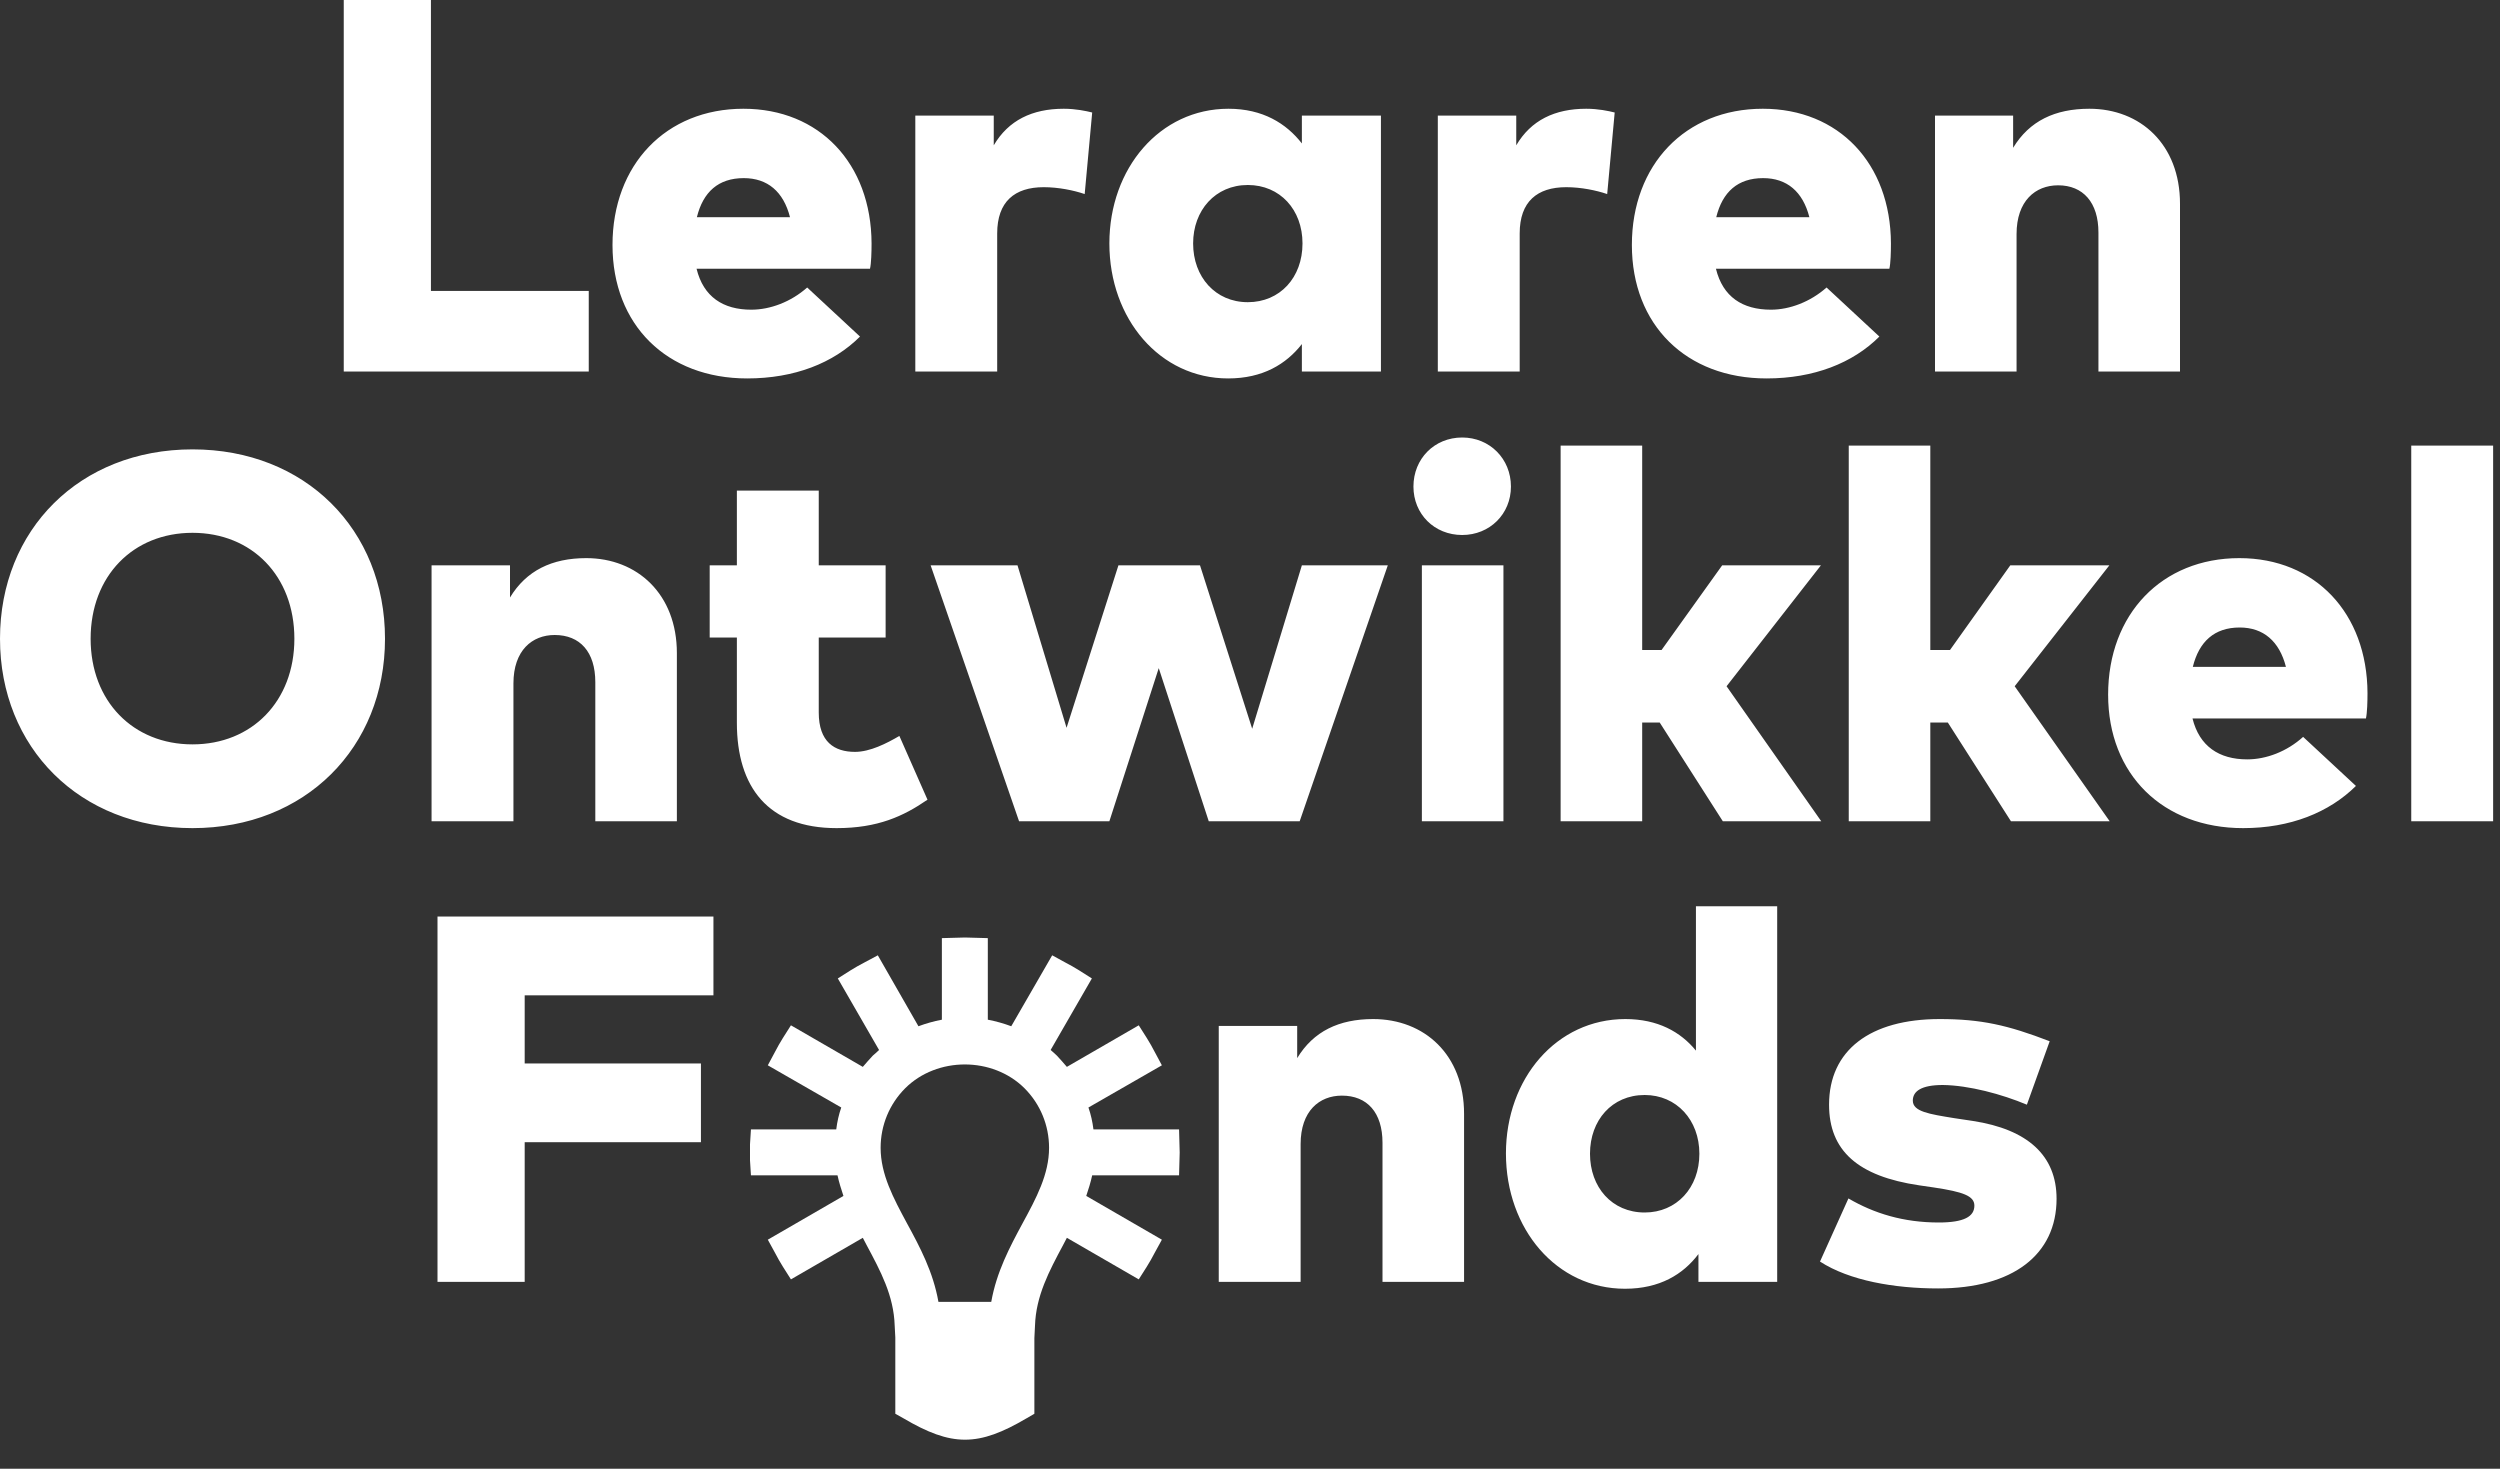 <svg id="SvgjsSvg1067" xmlns="http://www.w3.org/2000/svg" version="1.1" xmlns:xlink="http://www.w3.org/1999/xlink" xmlns:svgjs="http://svgjs.com/svgjs" width="80" height="47" viewBox="0 0 80 47"><rect x="0" y="0" width="80" height="47" fill="#333333" stroke="none"/><title>Fill 1</title><desc>Created with Avocode.</desc><defs id="SvgjsDefs1068"></defs><path id="SvgjsPath1069" d="M221 389.44C221 392.92 223.55 395.5 227.16 395.5C230.77 395.5 233.32 392.92 233.32 389.44C233.32 385.95 230.77 383.38 227.16 383.38C223.55 383.38 221 385.95 221 389.44ZM259.4 387.09L256.79 387.09L255.13 392.29L253.56 387.09L250.78 387.09L253.61 395.28L256.5 395.28L258.08 390.38L259.68 395.28L262.59 395.28L265.41 387.09L262.66 387.09L261.07 392.32ZM282.77 383.26L280.16 383.26L280.16 395.28L282.77 395.28L282.77 392.12L283.33 392.12L285.35 395.28L288.51 395.28L285.47 390.96L288.5 387.09L285.33 387.09L283.4 389.8L282.77 389.8ZM273.55 383.26L270.94 383.26L270.94 395.28L273.55 395.28L273.55 392.12L274.11 392.12L276.13 395.28L279.28 395.28L276.25 390.96L279.27 387.09L276.11 387.09L274.17 389.8L273.55 389.8ZM249.34 387.09L247.2 387.09L247.2 384.7L244.58 384.7L244.58 387.09L243.71 387.09L243.71 389.4L244.58 389.4L244.58 392.13C244.58 394.19 245.58 395.5 247.77 395.5C249.09 395.5 249.91 395.12 250.68 394.59L249.78 392.55C249.37 392.79 248.84 393.06 248.36 393.06C247.7 393.06 247.2 392.74 247.2 391.8L247.2 389.4L249.34 389.4ZM288.46 391.23C288.46 393.78 290.21 395.5 292.78 395.5C294.29 395.5 295.53 395 296.39 394.15L294.7 392.58C294.18 393.05 293.52 393.3 292.91 393.3C292.01 393.3 291.38 392.88 291.16 391.99L296.71 391.99C296.75 391.81 296.76 391.45 296.76 391.18C296.75 388.62 295.09 386.86 292.66 386.86C290.18 386.86 288.46 388.65 288.46 391.23ZM237.32 388.12L237.32 387.09L234.81 387.09L234.81 395.28L237.43 395.28L237.43 390.87C237.43 389.81 238.03 389.32 238.75 389.32C239.56 389.32 240.05 389.86 240.05 390.83L240.05 395.28L242.66 395.28L242.66 389.9C242.66 388.01 241.39 386.86 239.76 386.86C238.66 386.86 237.84 387.26 237.32 388.12ZM230.42 389.44C230.42 391.44 229.06 392.82 227.16 392.82C225.26 392.82 223.9 391.44 223.9 389.44C223.9 387.43 225.26 386.05 227.16 386.05C229.06 386.05 230.42 387.43 230.42 389.44ZM266.5 395.28L269.11 395.28L269.11 387.09L266.5 387.09ZM266.23 384.57C266.23 385.45 266.9 386.12 267.79 386.12C268.67 386.12 269.35 385.45 269.35 384.57C269.35 383.68 268.67 383 267.79 383C266.9 383 266.23 383.68 266.23 384.57ZM294.15 390.34L291.17 390.34C291.37 389.53 291.86 389.08 292.67 389.08C293.43 389.08 293.94 389.52 294.15 390.34ZM298.16 383.26L300.78 383.26L300.78 395.28L298.16 395.28Z " fill="#ffffff" fill-opacity="1" transform="matrix(1,0,0,1,-221,-369)"></path><path id="SvgjsPath1070" d="M239.84 378.31L234.79 378.31L234.79 369L232 369L232 380.89L239.84 380.89ZM265.19 372.7L262.66 372.7L262.66 373.59C262.16 372.95 261.41 372.48 260.31 372.48C258.12 372.48 256.5 374.38 256.5 376.79C256.5 379.21 258.12 381.11 260.3 381.11C261.41 381.11 262.16 380.65 262.66 380.01L262.66 380.89L265.19 380.89ZM240.6 376.84C240.6 379.4 242.34 381.11 244.91 381.11C246.42 381.11 247.67 380.62 248.52 379.77L246.83 378.2C246.31 378.66 245.65 378.91 245.04 378.91C244.14 378.91 243.51 378.5 243.29 377.6L248.84 377.6C248.88 377.43 248.89 377.06 248.89 376.79C248.88 374.23 247.22 372.48 244.79 372.48C242.31 372.48 240.6 374.27 240.6 376.84ZM273.22 376.84C273.22 379.4 274.96 381.11 277.53 381.11C279.04 381.11 280.29 380.62 281.14 379.77L279.45 378.2C278.93 378.66 278.27 378.91 277.67 378.91C276.76 378.91 276.13 378.5 275.91 377.6L281.46 377.6C281.5 377.43 281.51 377.06 281.51 376.79C281.5 374.23 279.84 372.48 277.41 372.48C274.93 372.48 273.22 374.27 273.22 376.84ZM269.52 373.65L269.52 372.7L267.01 372.7L267.01 380.89L269.63 380.89L269.63 376.47C269.63 375.45 270.19 374.99 271.12 374.99C271.59 374.99 272.08 375.09 272.43 375.21L272.67 372.6C272.47 372.55 272.14 372.48 271.76 372.48C270.75 372.48 269.99 372.85 269.52 373.65ZM252.8 373.65L252.8 372.7L250.29 372.7L250.29 380.89L252.91 380.89L252.91 376.47C252.91 375.45 253.47 374.99 254.4 374.99C254.87 374.99 255.36 375.09 255.71 375.21L255.95 372.6C255.75 372.55 255.42 372.48 255.04 372.48C254.03 372.48 253.27 372.85 252.8 373.65ZM262.68 376.79C262.68 377.88 261.96 378.67 260.93 378.67C259.89 378.67 259.18 377.86 259.18 376.79C259.18 375.73 259.89 374.92 260.93 374.92C261.96 374.92 262.68 375.71 262.68 376.79ZM246.28 375.95L243.3 375.95C243.5 375.14 243.99 374.7 244.8 374.7C245.56 374.7 246.07 375.13 246.28 375.95ZM278.9 375.95L275.92 375.95C276.12 375.14 276.61 374.7 277.42 374.7C278.18 374.7 278.69 375.13 278.9 375.95ZM287.86 372.48C289.49 372.48 290.76 373.62 290.76 375.52L290.76 380.89L288.15 380.89L288.15 376.44C288.15 375.48 287.66 374.93 286.86 374.93C286.13 374.93 285.53 375.43 285.53 376.49L285.53 380.89L282.92 380.89L282.92 372.7L285.42 372.7L285.42 373.73C285.94 372.87 286.76 372.48 287.86 372.48Z " fill="#ffffff" fill-opacity="1" transform="matrix(1,0,0,1,-221,-369)"></path><path id="SvgjsPath1071" d="M273.01 401.61C274.05 401.61 274.78 402.02 275.27 402.62L275.27 398L277.87 398L277.87 410.02L275.35 410.02L275.35 409.13C274.86 409.78 274.11 410.24 273 410.24C270.81 410.24 269.19 408.33 269.19 405.91C269.19 403.51 270.81 401.61 273.01 401.61ZM243.43 405.55L237.79 405.55L237.79 410.02L235 410.02L235 398.33L243.83 398.33L243.83 400.85L237.79 400.85L237.79 403.03L243.43 403.03ZM264.94 401.61C266.58 401.61 267.85 402.75 267.85 404.64L267.85 410.02L265.24 410.02L265.24 405.57C265.24 404.6 264.75 404.06 263.94 404.06C263.22 404.06 262.62 404.55 262.62 405.61L262.62 410.02L260 410.02L260 401.83L262.51 401.83L262.51 402.86C263.03 402 263.85 401.61 264.94 401.61ZM273.63 404.04C272.58 404.04 271.88 404.85 271.88 405.92C271.88 406.99 272.58 407.8 273.63 407.8C274.65 407.8 275.38 407.01 275.38 405.92C275.38 404.84 274.65 404.04 273.63 404.04ZM286.59 402.32C285.24 401.8 284.39 401.61 283.07 401.61C280.84 401.61 279.53 402.61 279.53 404.35C279.53 405.82 280.45 406.64 282.41 406.93L282.89 407C283.82 407.14 284.18 407.27 284.18 407.58C284.18 407.93 283.85 408.12 283.04 408.12C281.91 408.12 280.97 407.83 280.15 407.35L279.24 409.37C280.18 409.98 281.62 410.23 283.02 410.23C285.41 410.23 286.81 409.15 286.81 407.36C286.81 405.98 285.89 405.14 284.13 404.87L283.53 404.78C282.73 404.65 282.21 404.57 282.21 404.22C282.21 403.92 282.48 403.72 283.17 403.72C284 403.73 285.05 404.01 285.86 404.35Z " fill="#ffffff" fill-opacity="1" transform="matrix(1,0,0,1,-221,-369)"></path><path id="SvgjsPath1072" d="M255.99 405.14C255.96 404.9 255.91 404.67 255.83 404.44L258.18 403.09L257.95 402.66C257.87 402.51 257.79 402.36 257.7 402.22L257.44 401.81L255.14 403.14C255.04 403.02 254.93 402.9 254.82 402.78C254.76 402.72 254.69 402.66 254.62 402.6L255.94 400.31L255.53 400.05C255.39 399.96 255.24 399.88 255.09 399.8L254.67 399.57L253.36 401.84C253.12 401.75 252.87 401.68 252.61 401.63L252.61 399.02L251.88 399L251.14 399.02L251.14 401.63C250.88 401.68 250.63 401.75 250.39 401.84L249.09 399.57L248.66 399.8C248.51 399.88 248.36 399.96 248.22 400.05L247.81 400.31L249.13 402.6C249.07 402.66 249 402.72 248.93 402.78C248.82 402.9 248.71 403.02 248.61 403.14L246.31 401.81L246.05 402.22C245.96 402.36 245.88 402.51 245.8 402.66L245.57 403.09L247.92 404.44C247.84 404.67 247.79 404.9 247.76 405.14L245.03 405.14L245 405.62C245 405.7 245 405.79 245 405.88C245 405.96 245 406.05 245 406.13L245.03 406.61L247.8 406.61C247.85 406.84 247.92 407.06 247.99 407.27L245.57 408.67L245.8 409.09C245.88 409.24 245.96 409.39 246.05 409.53L246.31 409.94L248.61 408.61C248.65 408.69 248.69 408.77 248.73 408.84C249.18 409.68 249.6 410.46 249.63 411.42L249.65 411.8L249.65 414.24L249.9 414.38C250.68 414.84 251.28 415.07 251.88 415.07C252.48 415.07 253.08 414.84 253.86 414.38L254.1 414.24L254.1 411.82L254.12 411.42C254.15 410.47 254.57 409.68 255.02 408.84C255.06 408.76 255.1 408.69 255.14 408.61L257.44 409.94L257.7 409.53C257.79 409.39 257.87 409.24 257.95 409.09L258.18 408.67L255.76 407.27C255.83 407.06 255.9 406.84 255.95 406.61L258.73 406.61L258.75 405.88L258.73 405.14ZM254.57 405.73C254.57 406.58 254.16 407.34 253.72 408.15C253.31 408.91 252.89 409.7 252.72 410.66L251.03 410.66C250.86 409.7 250.44 408.91 250.02 408.14C249.59 407.34 249.18 406.58 249.18 405.73C249.18 405.01 249.46 404.33 249.97 403.82C250.99 402.81 252.76 402.81 253.78 403.82C254.29 404.33 254.57 405.01 254.57 405.73Z " fill="#ffffff" fill-opacity="1" transform="matrix(1,0,0,1,-221,-369)"></path></svg>